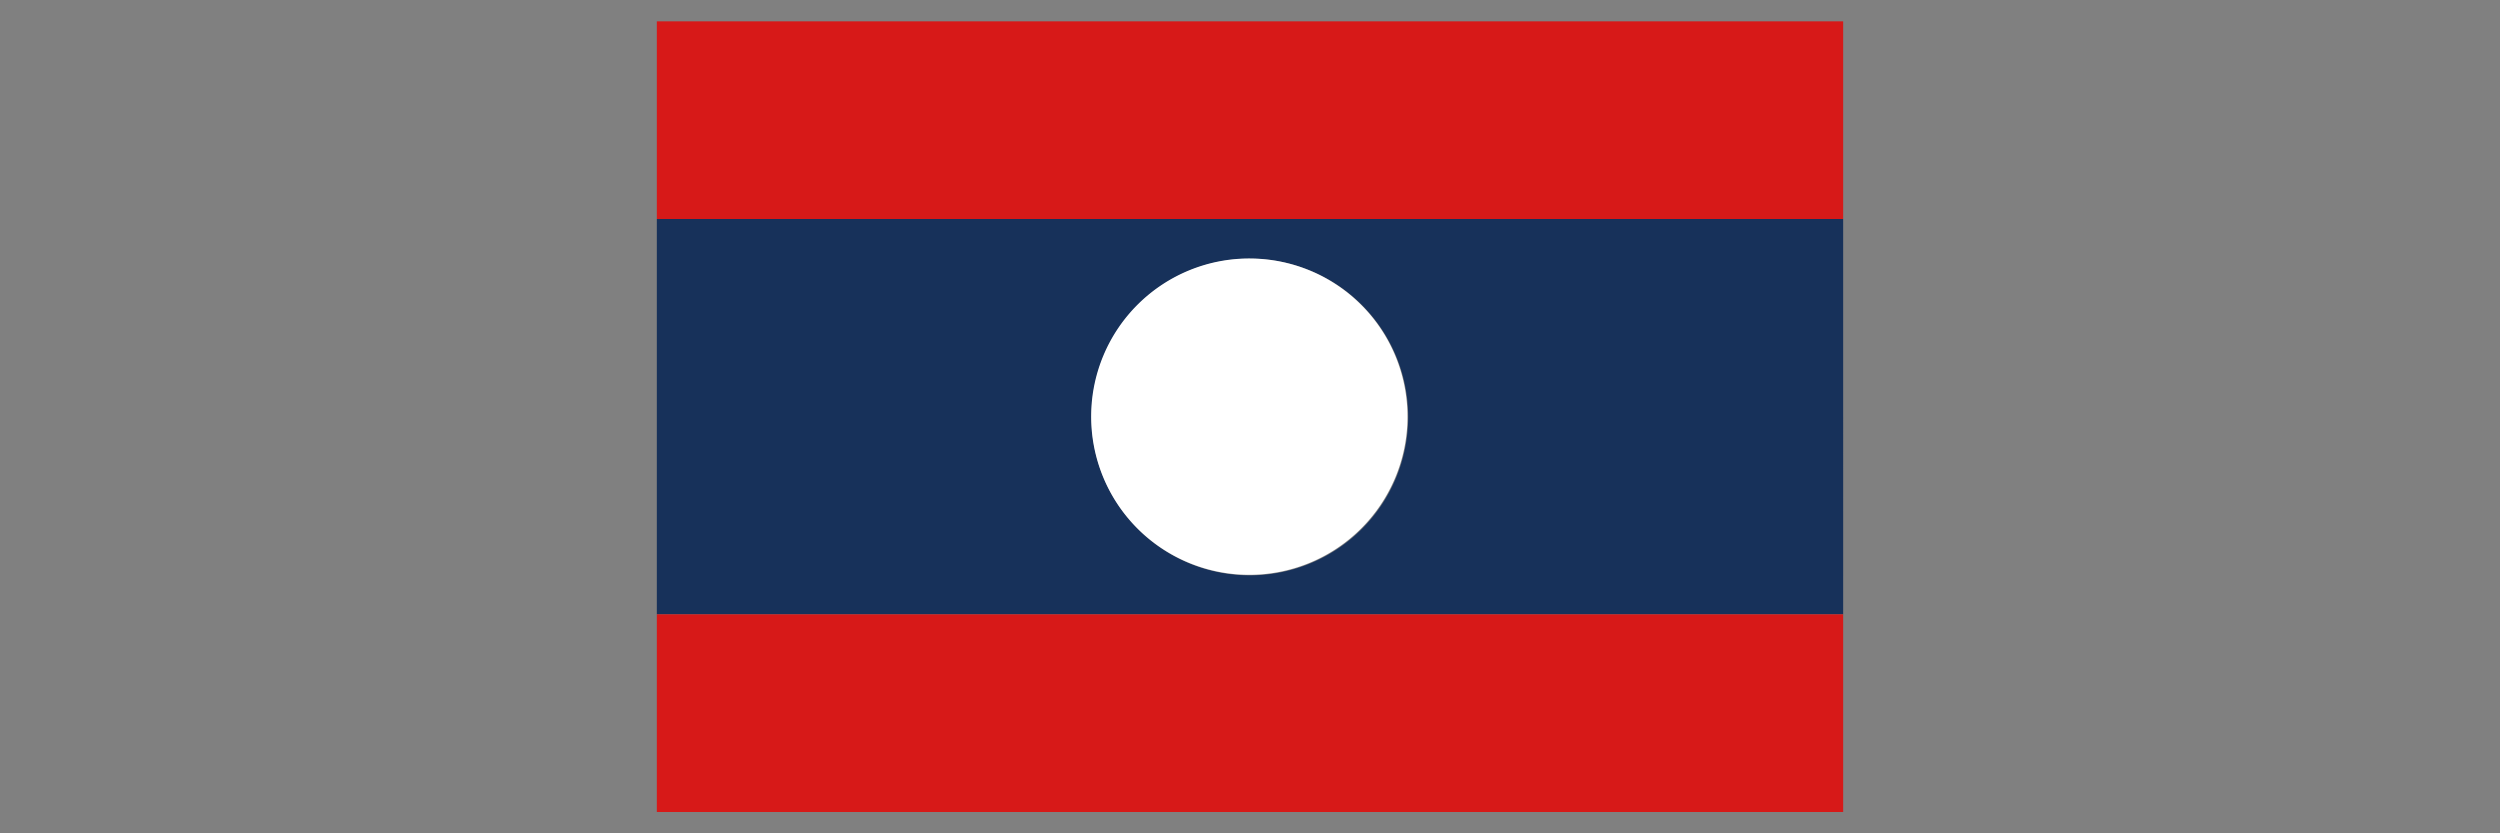 <svg width="150" height="50" id="圖層_1" data-name="圖層 1" xmlns="http://www.w3.org/2000/svg" viewBox="0 0 150 50"><rect x="0" y="0" width="150" height="50" fill="#808080" stroke="none"/><defs><style>.cls-1{fill:#17315a;}.cls-2{fill:#d71918;}.cls-3{fill:#fff;}</style></defs><g id="stCf8a"><path class="cls-1" d="M39.41,36.86V13.14h71.18V36.86ZM75,15.52A9.5,9.5,0,1,0,84.49,25,9.49,9.49,0,0,0,75,15.52Z"/><path class="cls-2" d="M110.59,13.14H39.41V1.28h71.18Z"/><path class="cls-2" d="M39.41,36.86h71.18V48.72H39.41Z"/><path class="cls-3" d="M75,15.51a9.49,9.49,0,1,1-9.53,9.42A9.48,9.48,0,0,1,75,15.51Z"/></g></svg>